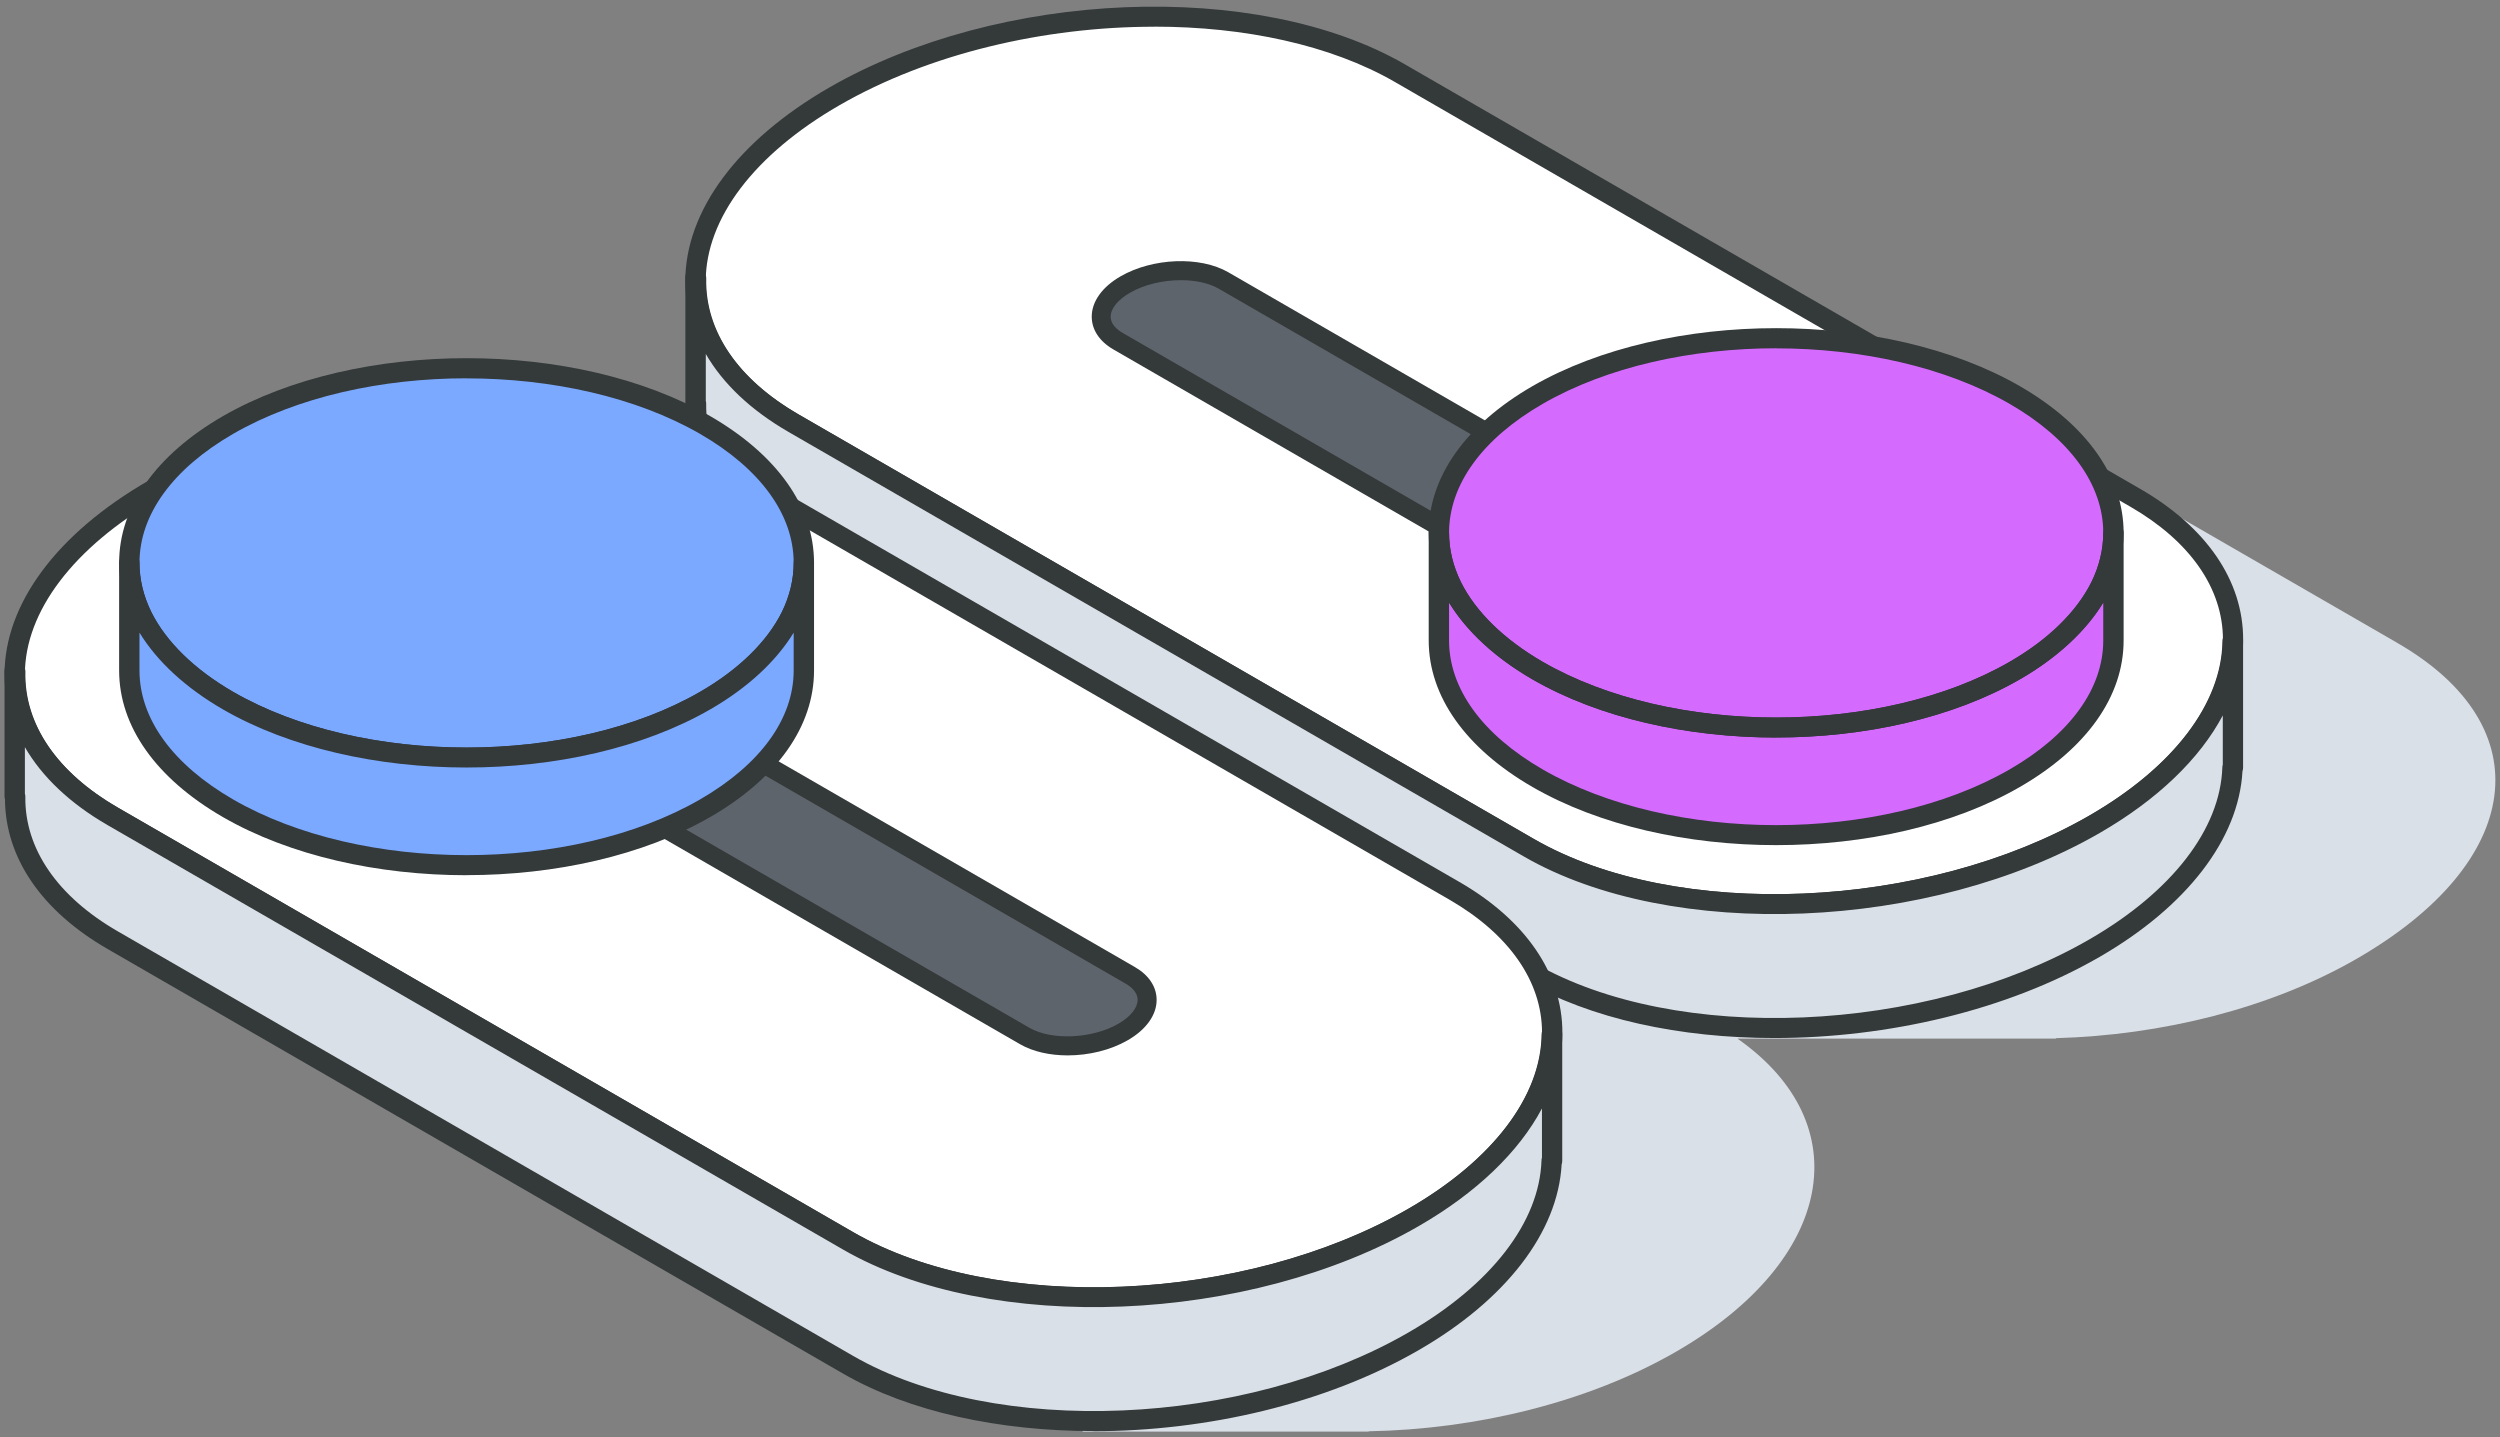 <svg width="334" height="192" viewBox="0 0 334 192" fill="none" xmlns="http://www.w3.org/2000/svg">
<rect x="0" y="0" width="334" height="192" fill="#808080" stroke="none"/>
<g style="mix-blend-mode:multiply">
<path d="M320.315 85.91L222.075 29.19C202.705 18 168.865 17.94 146.495 30.86C124.125 43.78 121.695 63.31 141.065 74.5L231.235 126.56V138.18C230.615 137.77 230.025 137.35 229.345 136.96L131.105 80.24C111.735 69.05 77.895 70.46 55.525 83.37C33.155 96.29 30.725 115.82 50.095 127.01L144.635 181.59V191.26H179.785C179.935 191.26 180.085 191.26 180.225 191.26H182.855V191.22C197.195 190.96 212.145 187.38 223.915 180.59C245.135 168.34 248.375 150.15 232.125 138.76H274.665V138.7C288.745 138.31 303.335 134.74 314.875 128.08C337.245 115.17 339.675 97.09 320.305 85.91H320.315Z" fill="#DAE0E7"/>
</g>
<path d="M187.015 9.77L285.255 66.49C304.625 77.68 302.195 97.21 279.825 110.13C257.455 123.05 223.615 124.45 204.245 113.26L106.005 56.54C86.635 45.35 89.065 25.82 111.435 12.9C133.805 -0.02 167.645 -1.42 187.015 9.77Z" fill="white"/>
<path d="M237.055 122.13C224.495 122.13 212.505 119.6 203.555 114.43L105.315 57.71C96.445 52.59 91.555 45.44 91.555 37.58C91.555 28.18 98.545 18.76 110.745 11.72C133.455 -1.39 167.975 -2.8 187.685 8.59L285.925 65.31C294.795 70.43 299.685 77.58 299.685 85.44C299.685 94.84 292.695 104.26 280.495 111.3C268.095 118.46 252.165 122.13 237.045 122.13H237.055ZM154.195 3.57C139.575 3.57 124.145 7.13 112.115 14.08C100.785 20.62 94.285 29.19 94.285 37.59C94.285 44.44 98.685 50.75 106.685 55.37L204.925 112.09C223.895 123.04 257.185 121.64 279.155 108.96C290.485 102.42 296.985 93.85 296.985 85.45C296.985 78.6 292.585 72.29 284.585 67.68L186.335 10.94C177.755 5.99 166.255 3.56 154.195 3.56V3.57Z" fill="#34393A"/>
<path d="M298.275 85.68C298.155 94.18 291.945 103.12 279.825 110.12C257.455 123.04 223.615 124.44 204.245 113.25L106.005 56.53C97.045 51.36 92.805 44.39 92.995 37.13L92.935 37.06V53.88H92.995C92.895 61.07 97.145 67.95 106.015 73.08L204.255 129.8C223.625 140.98 257.465 139.58 279.835 126.67C291.805 119.76 298.005 110.96 298.275 102.55L298.335 102.58V85.66L298.295 85.68H298.275Z" fill="#DAE0E7"/>
<path d="M237.055 138.68C224.495 138.68 212.505 136.15 203.555 130.98L105.315 74.26C96.515 69.18 91.665 62.09 91.615 54.25C91.575 54.13 91.565 54.01 91.565 53.88V37.06C91.565 36.5 91.915 35.99 92.445 35.79C92.975 35.59 93.565 35.74 93.945 36.16C94.175 36.42 94.365 36.82 94.355 37.17C94.185 44.2 98.565 50.66 106.685 55.36L204.925 112.08C223.895 123.03 257.185 121.63 279.145 108.95C290.325 102.5 296.805 94.01 296.915 85.67C296.915 85.11 297.275 84.6 297.805 84.41L297.845 84.39C298.265 84.23 298.725 84.3 299.095 84.55C299.455 84.8 299.675 85.22 299.675 85.66V102.58C299.675 102.74 299.645 102.89 299.595 103.03C299.095 112.09 292.165 121.11 280.495 127.85C268.095 135.01 252.165 138.68 237.045 138.68H237.055ZM94.285 53.53C94.325 53.65 94.345 53.78 94.345 53.91C94.245 60.87 98.635 67.26 106.685 71.91L204.925 128.63C223.895 139.58 257.185 138.18 279.145 125.5C290.165 119.14 296.645 110.76 296.905 102.51C296.905 102.39 296.925 102.28 296.965 102.16V95.58C293.885 101.38 288.245 106.83 280.515 111.29C257.805 124.4 223.295 125.81 203.575 114.42L105.335 57.7C100.315 54.8 96.585 51.26 94.295 47.29V53.51L94.285 53.53Z" fill="#34393A"/>
<path d="M96.055 62.28L194.295 119C213.665 130.19 211.235 149.72 188.865 162.64C166.495 175.56 132.655 176.96 113.285 165.77L15.045 109.05C-4.325 97.86 -1.895 78.33 20.475 65.41C42.845 52.49 76.685 51.09 96.055 62.28Z" fill="white"/>
<path d="M146.095 174.64C133.535 174.64 121.545 172.11 112.595 166.94L14.365 110.23C5.495 105.11 0.605 97.96 0.605 90.1C0.605 80.7 7.595 71.28 19.795 64.24C42.505 51.13 77.025 49.72 96.735 61.11L194.975 117.83C203.845 122.95 208.735 130.1 208.735 137.96C208.735 147.36 201.745 156.78 189.545 163.82C177.145 170.98 161.215 174.65 146.095 174.65V174.64ZM63.235 56.08C48.615 56.08 33.185 59.64 21.155 66.59C9.825 73.13 3.325 81.7 3.325 90.1C3.325 96.95 7.725 103.26 15.725 107.88L113.965 164.6C132.935 175.55 166.225 174.15 188.185 161.47C199.515 154.93 206.015 146.36 206.015 137.96C206.015 131.11 201.615 124.8 193.615 120.18L95.375 63.46C86.795 58.51 75.295 56.08 63.235 56.08Z" fill="#34393A"/>
<path d="M207.315 138.2C207.195 146.7 200.985 155.64 188.865 162.64C166.495 175.56 132.655 176.96 113.285 165.77L15.045 109.05C6.085 103.88 1.845 96.91 2.035 89.65L1.975 89.58V106.4H2.035C1.935 113.59 6.185 120.47 15.055 125.6L113.295 182.32C132.665 193.5 166.505 192.1 188.875 179.19C200.845 172.28 207.045 163.48 207.315 155.07L207.375 155.1V138.18L207.335 138.2H207.315Z" fill="#DAE0E7"/>
<path d="M146.095 191.19C133.535 191.19 121.545 188.66 112.595 183.49L14.365 126.78C5.565 121.7 0.715 114.61 0.665 106.78C0.625 106.66 0.605 106.54 0.605 106.41V89.59C0.605 89.03 0.955 88.52 1.475 88.32C1.995 88.12 2.595 88.26 2.975 88.68C3.205 88.94 3.395 89.35 3.395 89.7C3.215 96.73 7.605 103.19 15.725 107.89L113.965 164.61C132.935 175.56 166.235 174.16 188.185 161.48C199.365 155.03 205.845 146.54 205.955 138.2C205.955 137.64 206.315 137.13 206.845 136.94L206.885 136.92C207.305 136.76 207.765 136.83 208.135 137.08C208.495 137.33 208.715 137.75 208.715 138.19V155.11C208.715 155.27 208.685 155.42 208.635 155.56C208.135 164.62 201.205 173.64 189.535 180.38C177.135 187.54 161.205 191.21 146.085 191.21L146.095 191.19ZM3.325 106.04C3.365 106.16 3.385 106.29 3.385 106.42C3.285 113.38 7.675 119.77 15.725 124.42L113.965 181.14C132.935 192.09 166.225 190.69 188.185 178.01C199.205 171.65 205.685 163.27 205.945 155.02C205.945 154.9 205.965 154.79 206.005 154.67V148.09C202.925 153.89 197.285 159.34 189.555 163.8C166.845 176.91 132.335 178.32 112.615 166.93L14.365 110.23C9.345 107.33 5.615 103.78 3.325 99.82V106.04Z" fill="#34393A"/>
<path d="M136.915 138.41L52.925 89.92C49.565 87.98 49.985 84.58 53.865 82.34C57.755 80.1 63.625 79.85 66.995 81.8L150.985 130.29C154.345 132.23 153.925 135.63 150.045 137.87C146.165 140.11 140.285 140.36 136.915 138.41Z" fill="#5E646B"/>
<path d="M142.635 141C140.275 141 138.015 140.51 136.285 139.51L52.295 91.02C50.425 89.94 49.395 88.38 49.395 86.63C49.395 84.62 50.795 82.66 53.245 81.25C57.545 78.77 63.865 78.53 67.635 80.71L151.625 129.2C153.495 130.28 154.525 131.84 154.525 133.59C154.525 135.6 153.125 137.56 150.675 138.97C148.345 140.32 145.425 141 142.635 141ZM61.305 81.76C58.935 81.76 56.415 82.33 54.495 83.44C52.875 84.37 51.915 85.57 51.915 86.63C51.915 87.69 52.805 88.39 53.555 88.83L137.545 137.32C140.505 139.03 145.935 138.78 149.405 136.78C151.025 135.85 151.985 134.65 151.985 133.59C151.985 132.53 151.095 131.83 150.345 131.39L66.355 82.9C65.035 82.14 63.215 81.76 61.305 81.76Z" fill="#34393A"/>
<path d="M233.375 94.09L149.385 45.6C146.025 43.66 146.445 40.26 150.325 38.02C154.215 35.78 160.085 35.53 163.455 37.48L247.445 85.97C250.805 87.91 250.385 91.31 246.505 93.55C242.615 95.79 236.745 96.04 233.375 94.09Z" fill="#5E646B"/>
<path d="M239.095 96.67C236.735 96.67 234.475 96.18 232.745 95.18L148.755 46.69C146.885 45.61 145.855 44.05 145.855 42.3C145.855 40.29 147.255 38.33 149.705 36.92C154.005 34.44 160.325 34.2 164.095 36.37L248.085 84.86C249.955 85.94 250.985 87.5 250.985 89.25C250.985 91.26 249.585 93.22 247.135 94.63C244.805 95.98 241.885 96.66 239.095 96.66V96.67ZM157.775 37.43C155.405 37.43 152.885 38 150.965 39.11C149.345 40.04 148.385 41.24 148.385 42.3C148.385 43.36 149.275 44.06 150.025 44.5L234.015 92.99C236.975 94.7 242.405 94.45 245.875 92.45C247.495 91.52 248.455 90.32 248.455 89.26C248.455 88.2 247.565 87.5 246.815 87.06L162.825 38.57C161.505 37.81 159.685 37.43 157.775 37.43Z" fill="#34393A"/>
<path d="M107.385 75.2C107.385 77.62 106.795 80.05 105.665 82.39C103.615 86.48 99.825 90.37 94.215 93.61C76.595 103.78 48.075 103.78 30.455 93.61C24.845 90.37 21.045 86.48 19.005 82.39C17.865 80.05 17.285 77.63 17.285 75.2C17.285 68.54 21.665 61.88 30.465 56.79C48.085 46.65 76.605 46.65 94.225 56.79C103.015 61.87 107.405 68.54 107.405 75.2H107.385Z" fill="#7BA9FF"/>
<path d="M62.335 102.55C50.545 102.55 38.755 99.96 29.775 94.78C24.165 91.54 20.025 87.46 17.785 82.99C16.545 80.45 15.915 77.83 15.915 75.19C15.915 67.73 20.835 60.77 29.775 55.6C47.735 45.27 76.945 45.27 94.895 55.6C103.835 60.77 108.755 67.72 108.755 75.19C108.755 77.82 108.125 80.44 106.895 82.97C104.655 87.45 100.505 91.53 94.895 94.77C85.915 99.95 74.125 102.54 62.335 102.54V102.55ZM62.335 50.54C51.035 50.54 39.735 53.01 31.135 57.97C23.075 62.63 18.635 68.75 18.635 75.2C18.635 77.42 19.165 79.63 20.225 81.79C22.215 85.77 25.995 89.45 31.135 92.43C48.335 102.36 76.335 102.36 93.535 92.43C98.675 89.46 102.455 85.77 104.455 81.78C105.505 79.63 106.035 77.41 106.035 75.2C106.035 68.75 101.595 62.63 93.535 57.97C84.935 53.02 73.635 50.55 62.335 50.55V50.54Z" fill="#34393A"/>
<path d="M107.385 75.2V89.58C107.385 96.24 103.005 102.9 94.205 107.99C76.585 118.16 48.065 118.16 30.445 107.99C21.655 102.91 17.265 96.24 17.265 89.58V75.2C17.265 77.62 17.845 80.05 18.985 82.39C21.035 86.48 24.825 90.37 30.435 93.61C48.055 103.78 76.575 103.78 94.195 93.61C99.805 90.37 103.605 86.48 105.645 82.39C106.785 80.05 107.365 77.63 107.365 75.2H107.385Z" fill="#7BA9FF"/>
<path d="M62.335 116.93C50.545 116.93 38.755 114.34 29.775 109.16C20.835 103.99 15.915 97.04 15.915 89.57V75.19C15.915 74.44 16.525 73.83 17.275 73.83C18.025 73.83 18.635 74.44 18.635 75.19C18.635 77.41 19.165 79.62 20.225 81.78C22.215 85.76 25.995 89.44 31.135 92.42C48.335 102.35 76.335 102.35 93.535 92.42C98.675 89.45 102.455 85.76 104.455 81.77C105.505 79.62 106.035 77.4 106.035 75.19C106.035 74.44 106.645 73.83 107.395 73.83C108.145 73.83 108.755 74.44 108.755 75.19V89.57C108.755 97.03 103.835 103.99 94.895 109.15C85.915 114.33 74.125 116.92 62.335 116.92V116.93ZM18.635 84.53V89.57C18.635 96.02 23.075 102.14 31.135 106.8C48.335 116.73 76.335 116.73 93.535 106.8C101.595 102.14 106.035 96.02 106.035 89.57V84.52C103.665 88.39 99.855 91.91 94.895 94.77C76.935 105.13 47.725 105.13 29.775 94.77C24.815 91.9 20.995 88.38 18.635 84.52V84.53Z" fill="#34393A"/>
<path d="M282.355 71.18C282.355 73.6 281.775 76.03 280.635 78.37C278.585 82.46 274.795 86.35 269.185 89.59C251.565 99.76 223.045 99.76 205.425 89.59C199.815 86.35 196.015 82.46 193.975 78.37C192.835 76.03 192.255 73.61 192.255 71.18C192.255 64.52 196.635 57.86 205.435 52.77C223.055 42.63 251.575 42.63 269.195 52.77C277.985 57.85 282.375 64.52 282.375 71.18H282.355Z" fill="#D56AFF"/>
<path d="M282.355 71.18V85.56C282.355 92.22 277.975 98.88 269.175 103.97C251.555 114.14 223.035 114.14 205.415 103.97C196.625 98.89 192.235 92.22 192.235 85.56V71.18C192.235 73.6 192.815 76.03 193.955 78.37C196.005 82.46 199.795 86.35 205.405 89.59C223.025 99.76 251.545 99.76 269.165 89.59C274.775 86.35 278.575 82.46 280.615 78.37C281.755 76.03 282.335 73.61 282.335 71.18H282.355Z" fill="#D56AFF"/>
<path d="M237.295 98.54C225.505 98.54 213.715 95.95 204.735 90.77C199.125 87.53 194.985 83.45 192.745 78.98C191.505 76.44 190.875 73.82 190.875 71.18C190.875 63.72 195.795 56.76 204.735 51.59C222.695 41.26 251.905 41.26 269.855 51.59C278.795 56.76 283.715 63.71 283.715 71.18C283.715 73.81 283.085 76.43 281.855 78.96C279.615 83.44 275.465 87.52 269.855 90.76C260.875 95.94 249.085 98.53 237.295 98.53V98.54ZM237.295 46.53C225.995 46.53 214.695 49 206.095 53.96C198.035 58.62 193.595 64.74 193.595 71.19C193.595 73.41 194.125 75.62 195.185 77.78C197.175 81.76 200.955 85.44 206.095 88.42C223.295 98.35 251.285 98.35 268.495 88.42C273.645 85.45 277.415 81.76 279.415 77.77C280.465 75.62 280.995 73.4 280.995 71.19C280.995 64.74 276.555 58.62 268.495 53.96C259.895 49.01 248.595 46.54 237.295 46.54V46.53Z" fill="#34393A"/>
<path d="M237.295 112.91C225.505 112.91 213.715 110.32 204.735 105.14C195.795 99.97 190.875 93.02 190.875 85.56V71.18C190.875 70.43 191.485 69.82 192.235 69.82C192.985 69.82 193.595 70.43 193.595 71.18C193.595 73.4 194.125 75.61 195.185 77.77C197.175 81.75 200.955 85.43 206.095 88.41C223.295 98.34 251.285 98.34 268.495 88.41C273.645 85.44 277.415 81.75 279.415 77.76C280.465 75.61 280.995 73.39 280.995 71.18C280.995 70.43 281.605 69.82 282.355 69.82C283.105 69.82 283.715 70.43 283.715 71.18V85.56C283.715 93.02 278.795 99.98 269.855 105.14C260.875 110.32 249.085 112.91 237.295 112.91ZM193.595 80.51V85.56C193.595 92.01 198.035 98.13 206.095 102.79C223.295 112.72 251.285 112.72 268.495 102.79C276.555 98.13 280.995 92.01 280.995 85.56V80.51C278.625 84.38 274.815 87.9 269.855 90.76C251.895 101.12 222.685 101.12 204.735 90.76C199.775 87.89 195.955 84.37 193.595 80.51Z" fill="#34393A"/>
</svg>
